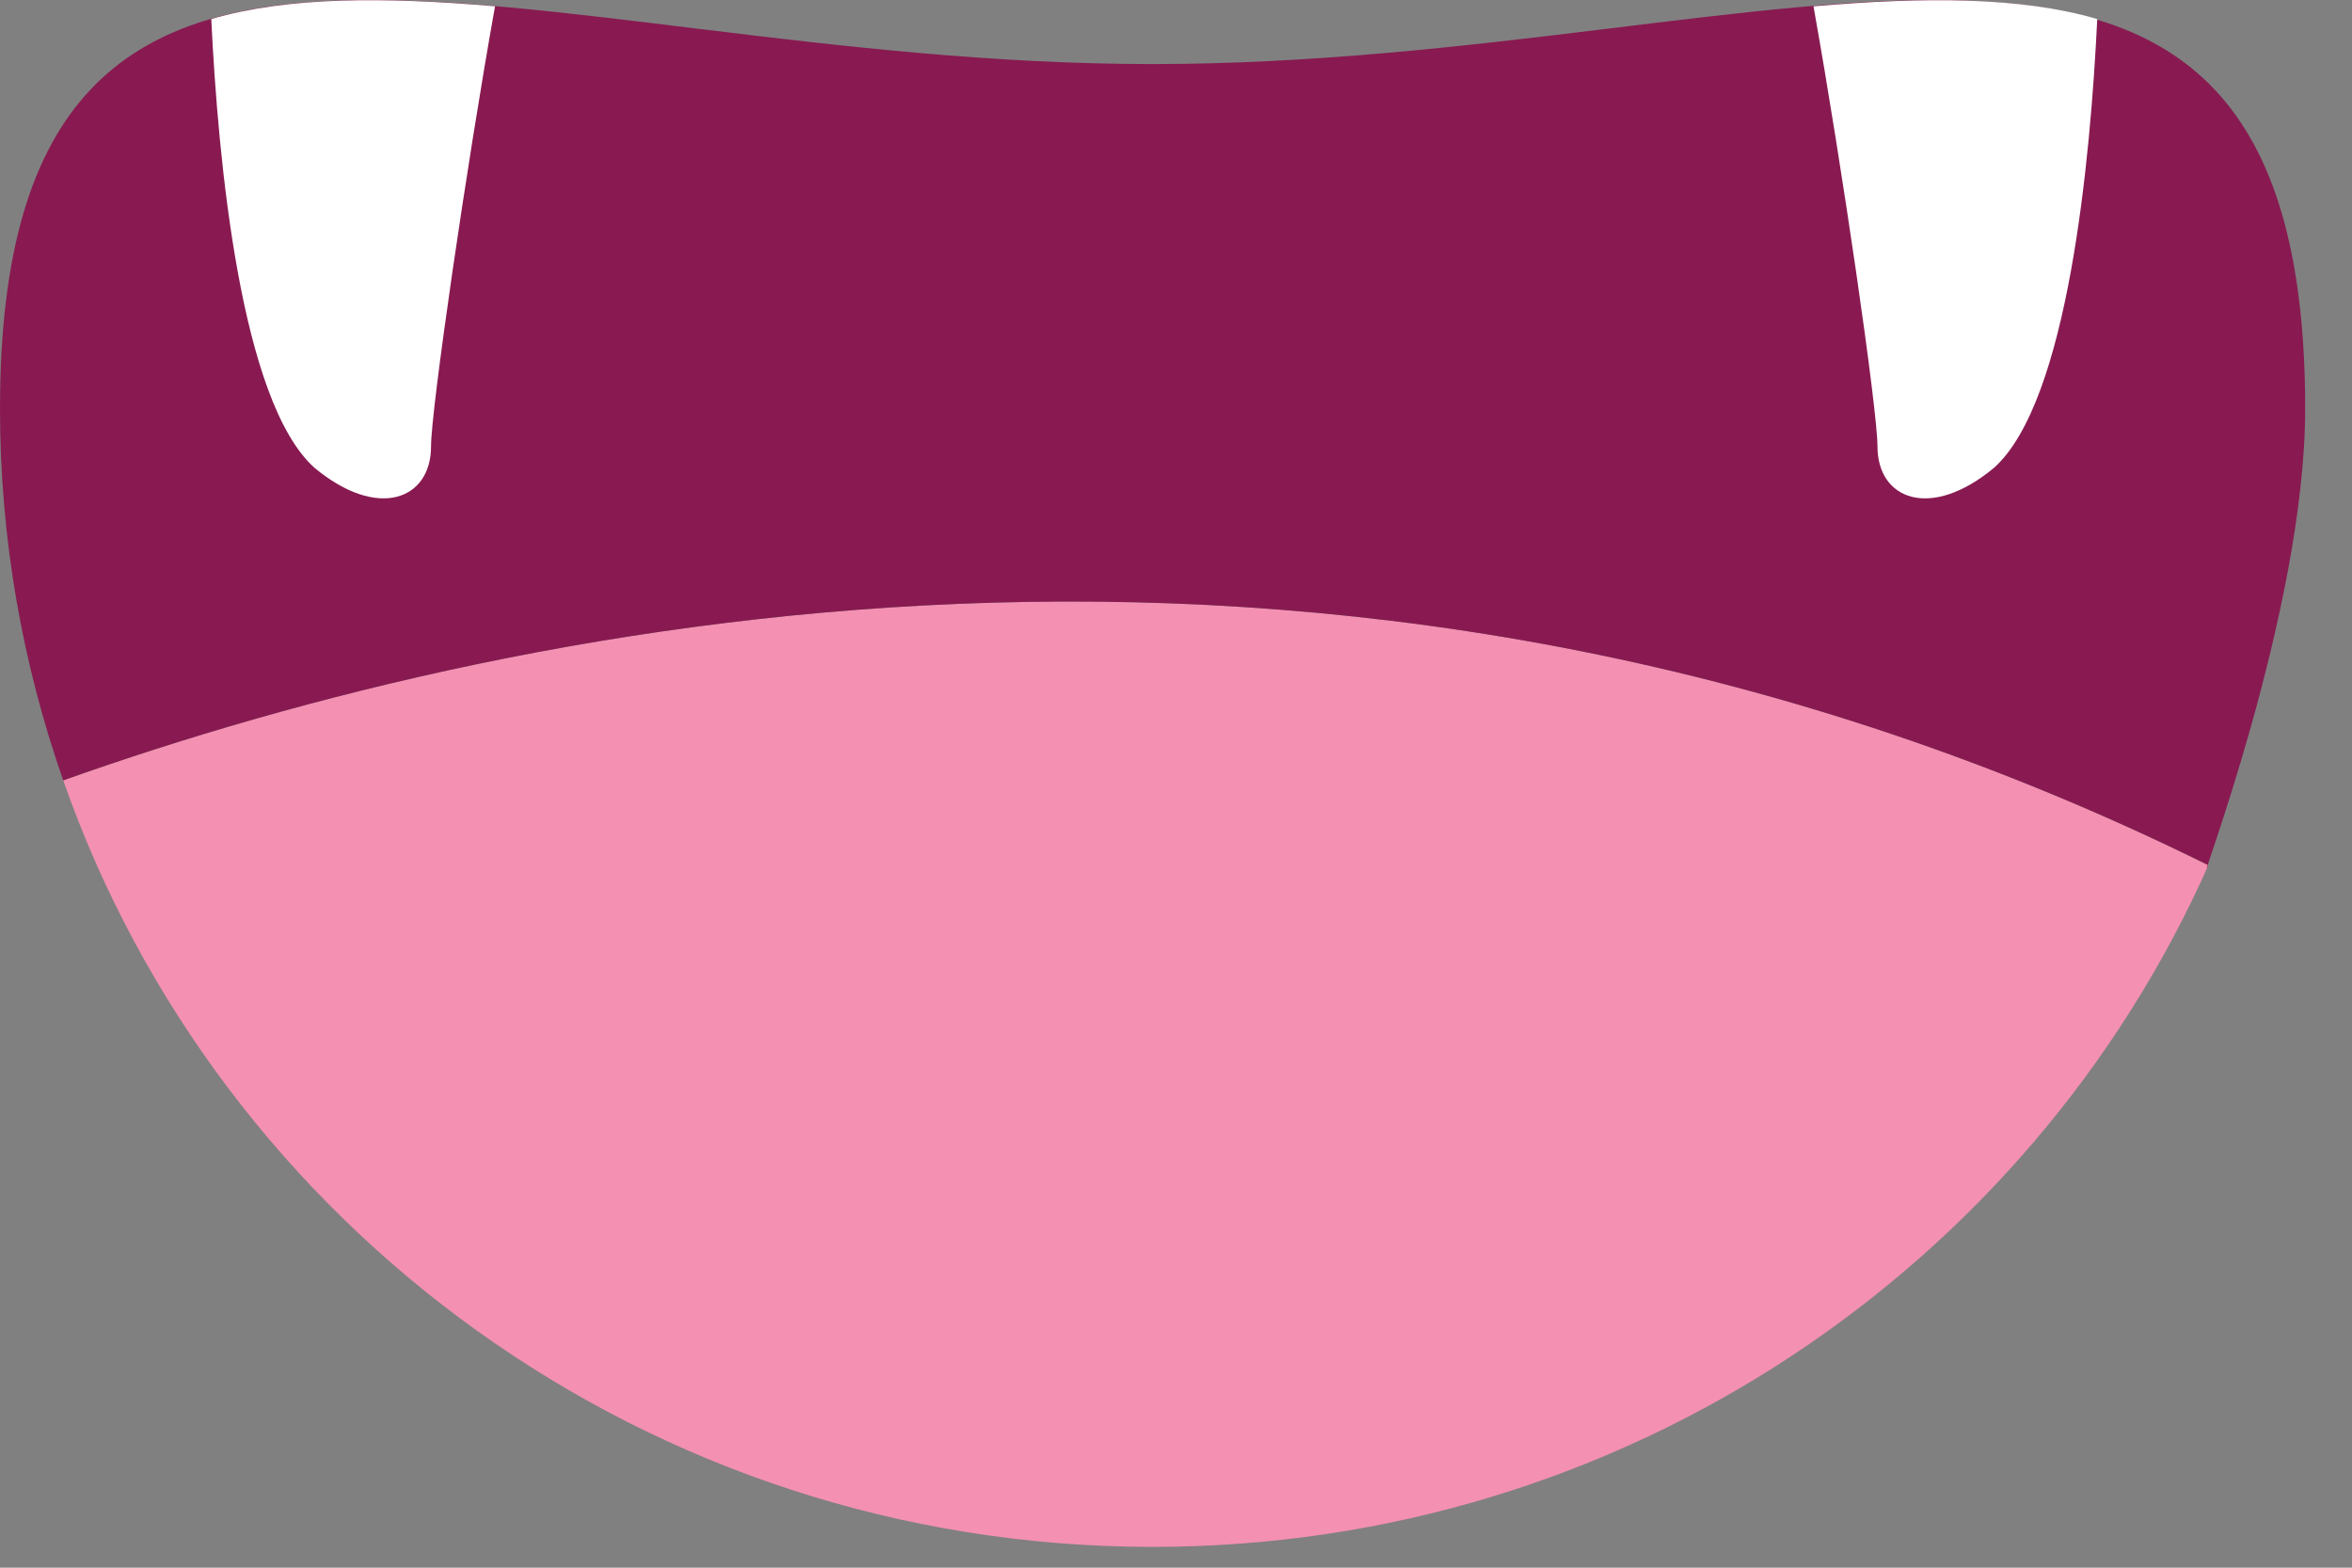 <?xml version="1.0" encoding="UTF-8" standalone="no"?>
<!DOCTYPE svg PUBLIC "-//W3C//DTD SVG 1.1//EN" "http://www.w3.org/Graphics/SVG/1.1/DTD/svg11.dtd">
<svg width="100%" height="100%" viewBox="0 0 33 22" version="1.1" xmlns="http://www.w3.org/2000/svg" xmlns:xlink="http://www.w3.org/1999/xlink" xml:space="preserve" xmlns:serif="http://www.serif.com/" style="fill-rule:evenodd;clip-rule:evenodd;stroke-linejoin:round;stroke-miterlimit:2;">
    <rect x="0" y="0" width="33" height="22" fill="#808080" stroke="none"/>
    <g transform="matrix(1,0,0,1,-220.234,-627.658)">
        <g>
            <g transform="matrix(1,0,0,1,251.219,643.468)">
                <path d="M0,-3.668C-11.914,-9.566 -23.509,-7.2 -30.098,-4.859C-27.908,1.4 -21.894,5.898 -14.813,5.898C-8.19,5.898 -2.5,1.963 0,-3.668" style="fill:rgb(244,144,177);fill-rule:nonzero;"/>
            </g>
            <g transform="matrix(1,0,0,1,251.219,625.08)">
                <path d="M0,14.72C-0.227,15.231 1.358,11.185 1.358,8.312C1.358,-0.511 -5.882,3.477 -14.813,3.477C-23.745,3.477 -30.985,-0.511 -30.985,8.312C-30.985,10.139 -30.67,11.893 -30.098,13.529C-23.509,11.188 -11.914,8.822 0,14.72" style="fill:rgb(136,26,81);fill-rule:nonzero;"/>
            </g>
            <g transform="matrix(-0.889,0.457,0.457,0.889,228.496,633.366)">
                <path d="M2.225,-7.264C3.041,-5.469 4.314,-2.307 3.818,-1.001C3.363,0.07 2.565,0.145 2.225,-0.517C1.991,-0.972 -0.002,-3.771 -1.399,-5.602C-0.084,-6.427 1.113,-7.049 2.225,-7.264" style="fill:white;fill-rule:nonzero;"/>
            </g>
            <g transform="matrix(-0.889,-0.457,-0.457,0.889,244.362,633.366)">
                <path d="M-2.225,-7.264C-3.041,-5.469 -4.314,-2.307 -3.818,-1.001C-3.363,0.07 -2.565,0.145 -2.225,-0.517C-1.991,-0.972 0.002,-3.771 1.399,-5.602C0.084,-6.427 -1.113,-7.049 -2.225,-7.264" style="fill:white;fill-rule:nonzero;"/>
            </g>
        </g>
    </g>
</svg>
